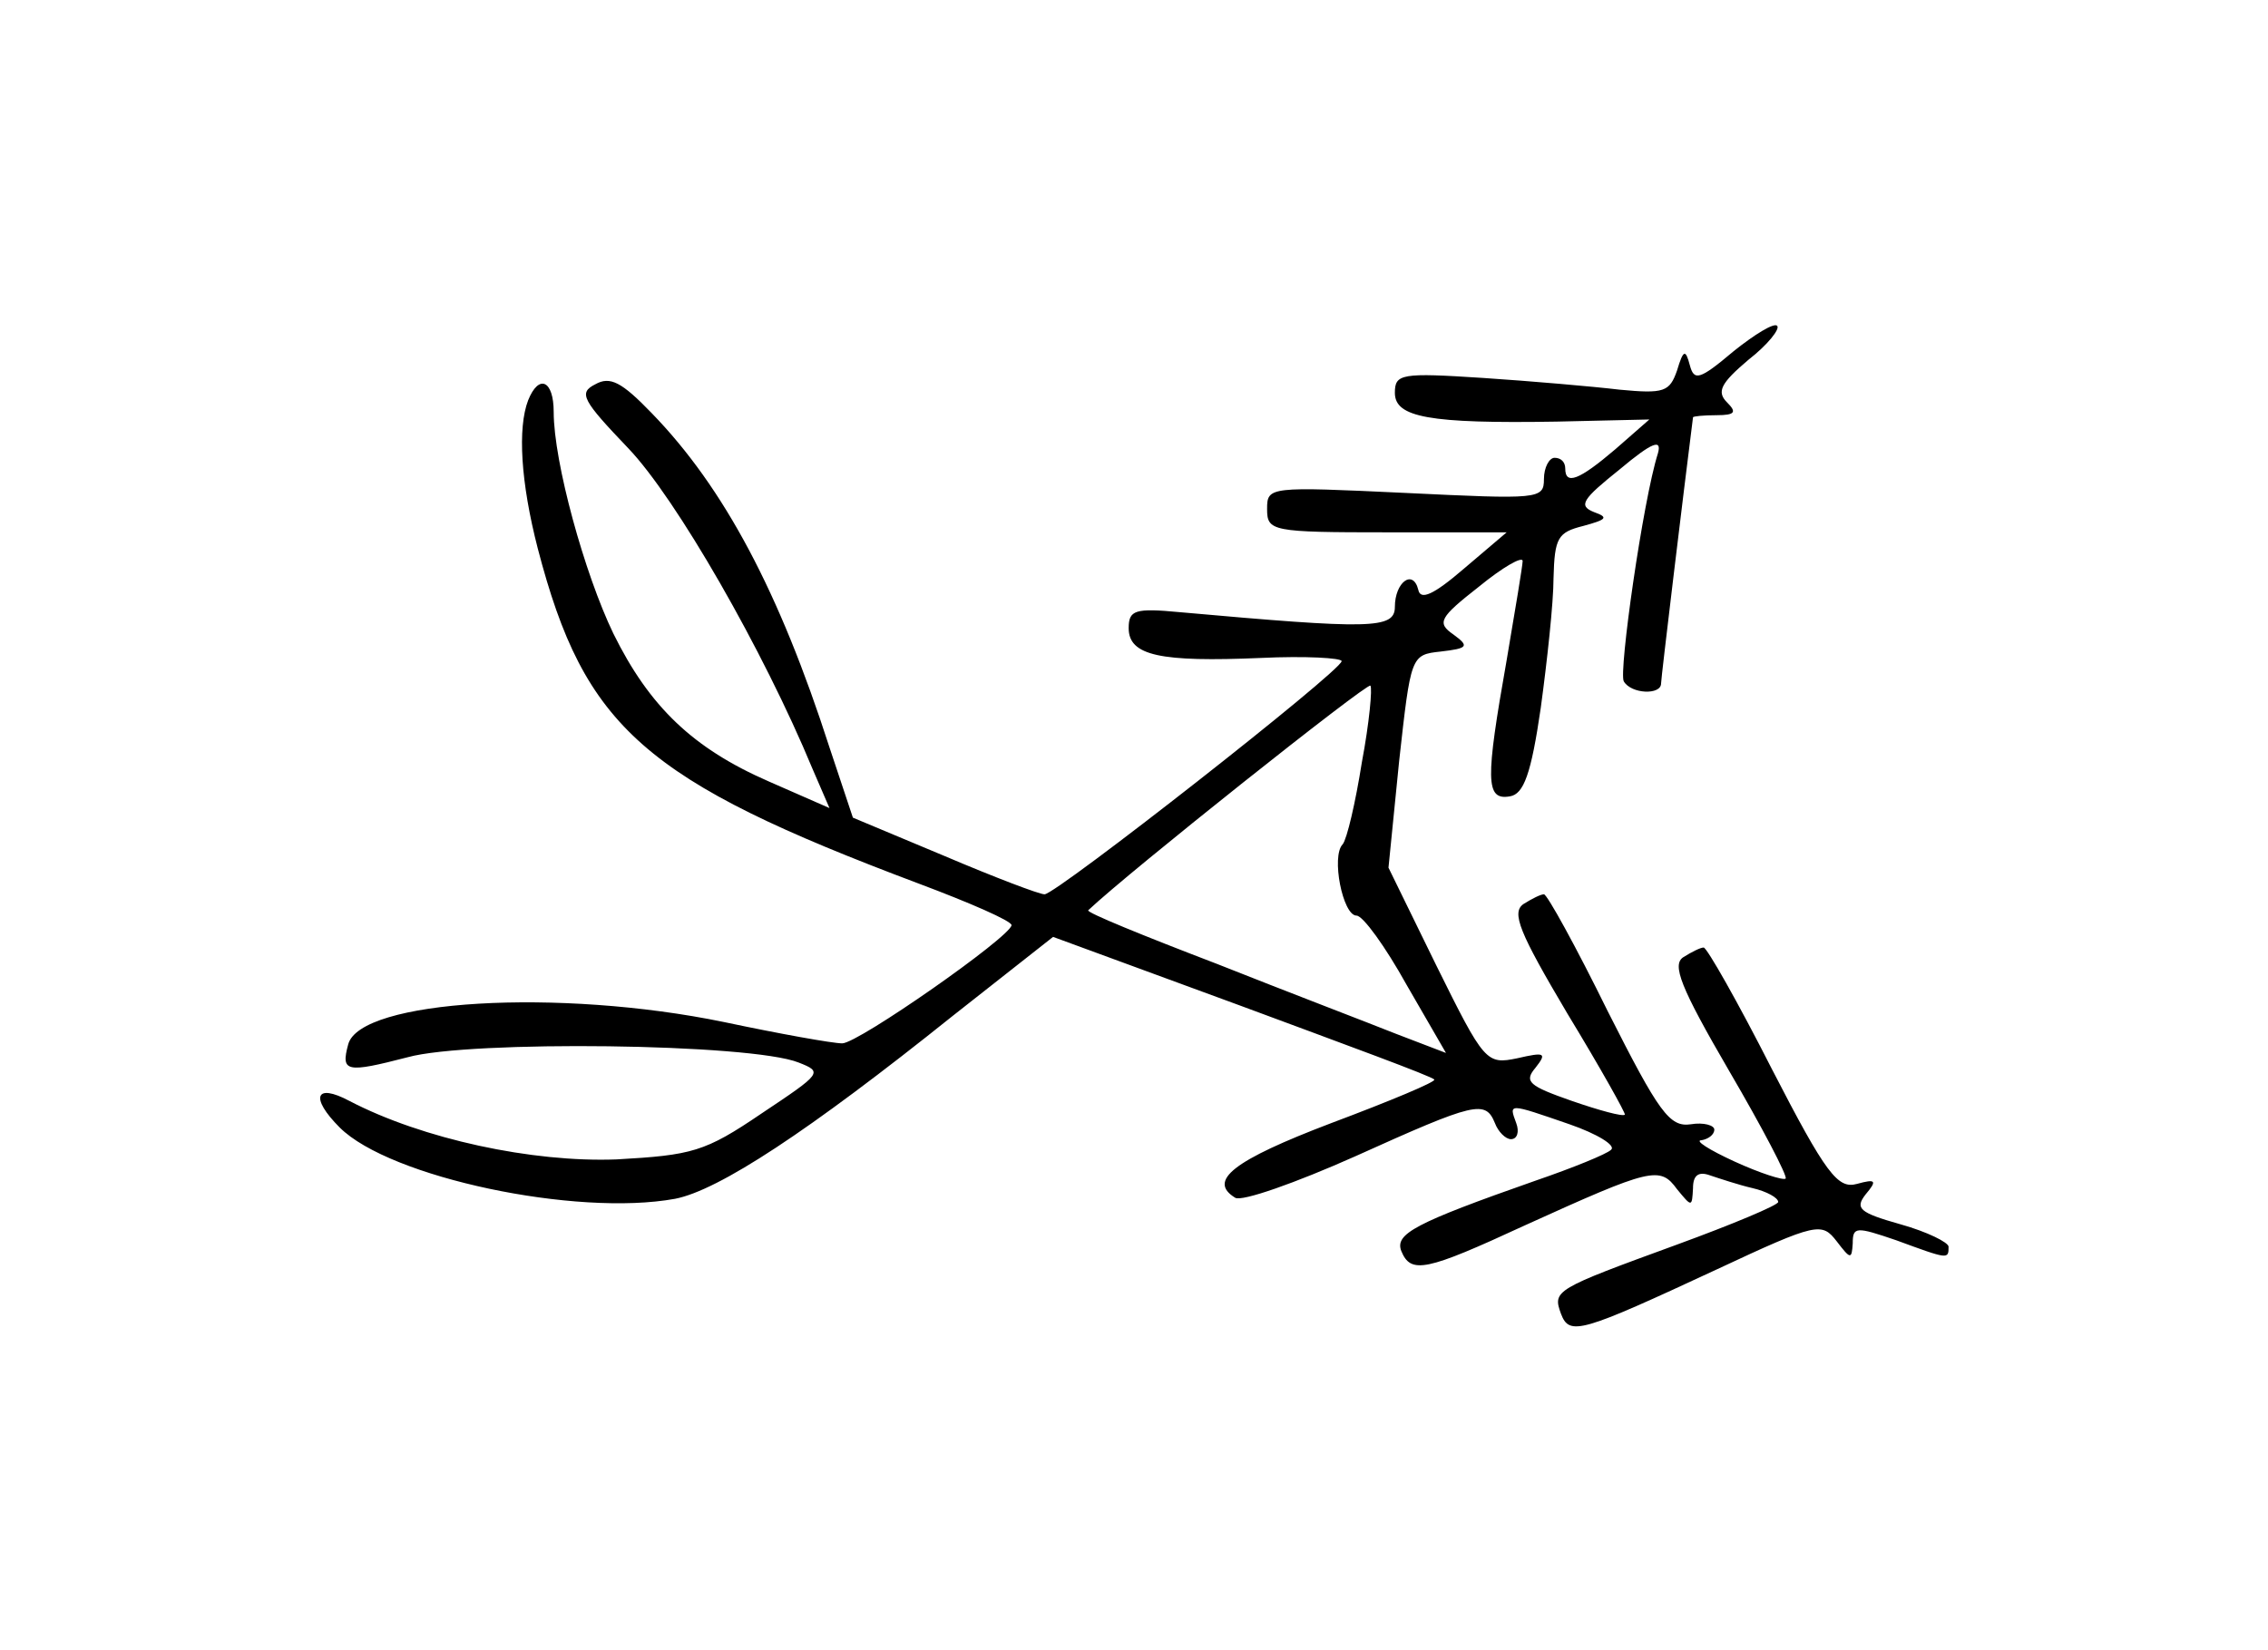 <?xml version="1.0" standalone="no"?>
<!DOCTYPE svg PUBLIC "-//W3C//DTD SVG 20010904//EN"
 "http://www.w3.org/TR/2001/REC-SVG-20010904/DTD/svg10.dtd">
<svg version="1.0" xmlns="http://www.w3.org/2000/svg"
 width="213pt" height="155pt" viewBox="0 0 213 155"
 preserveAspectRatio="xMidYMid meet">
<g transform="translate(0,155) scale(0.1,-0.1)"
fill="#000000" stroke="none">
<path d="M1628 1220 c-32 -27 -37 -28 -41 -13 -4 15 -6 15 -12 -5 -7 -20 -12
-22 -54 -18 -25 3 -83 8 -128 11 -77 5 -83 4 -83 -14 0 -23 32 -29 152 -27
l87 2 -32 -28 c-34 -29 -47 -34 -47 -18 0 6 -4 10 -10 10 -5 0 -10 -9 -10 -20
0 -19 -5 -19 -130 -13 -128 6 -130 6 -130 -15 0 -21 4 -22 113 -22 l112 0 -40
-34 c-29 -25 -41 -30 -43 -20 -5 20 -22 7 -22 -16 0 -21 -23 -21 -202 -5 -42
4 -48 2 -48 -15 0 -26 30 -32 124 -28 42 2 76 0 76 -3 0 -9 -268 -219 -279
-219 -5 0 -47 16 -94 36 l-86 36 -22 66 c-47 146 -99 244 -167 314 -28 29 -39
35 -53 27 -16 -8 -12 -15 31 -60 45 -47 127 -190 173 -301 l16 -37 -57 25
c-71 31 -112 70 -146 139 -27 56 -56 161 -56 208 0 30 -14 36 -24 11 -10 -26
-7 -77 9 -139 44 -169 100 -218 358 -315 48 -18 87 -35 87 -39 -1 -11 -144
-111 -159 -111 -9 0 -59 9 -111 20 -155 32 -342 21 -353 -21 -7 -26 -2 -27 56
-12 58 16 322 13 367 -5 23 -9 22 -10 -35 -48 -53 -36 -65 -39 -136 -43 -79
-3 -182 19 -251 55 -32 17 -37 3 -9 -25 47 -47 222 -84 315 -67 41 8 125 63
261 172 l94 74 177 -65 c97 -36 179 -66 181 -69 2 -2 -41 -20 -97 -41 -92 -35
-116 -54 -90 -70 6 -4 57 14 113 39 113 51 122 53 131 31 3 -8 10 -15 15 -15
6 0 8 7 5 15 -7 19 -8 19 50 -1 26 -9 44 -20 39 -24 -4 -4 -36 -17 -71 -29
-114 -40 -132 -50 -126 -66 9 -22 23 -19 116 24 119 54 127 56 143 34 14 -17
14 -17 15 1 0 12 5 16 16 12 9 -3 27 -9 40 -12 13 -3 24 -9 24 -13 0 -3 -43
-21 -95 -40 -115 -42 -117 -43 -109 -65 8 -21 18 -18 147 42 94 44 98 44 112
26 13 -17 14 -17 15 -2 0 16 3 16 41 3 49 -18 49 -18 49 -6 0 4 -20 14 -45 21
-39 11 -43 15 -33 28 11 13 10 15 -8 10 -18 -5 -29 9 -80 108 -32 63 -61 114
-64 114 -3 0 -11 -4 -19 -9 -11 -7 -3 -28 43 -107 31 -53 55 -99 53 -101 -2
-2 -24 5 -48 16 -24 11 -38 20 -31 20 6 1 12 5 12 10 0 4 -10 7 -22 5 -20 -3
-30 11 -78 106 -30 61 -57 110 -60 110 -3 0 -11 -4 -19 -9 -12 -8 -4 -27 41
-103 31 -51 55 -94 54 -95 -2 -2 -24 4 -50 13 -40 14 -45 18 -34 31 11 14 9
15 -17 9 -29 -6 -31 -4 -76 87 l-45 92 10 100 c11 99 11 100 39 103 26 3 27 5
12 16 -16 11 -13 16 24 45 22 18 41 29 41 24 0 -4 -7 -46 -15 -93 -20 -113
-20 -132 3 -128 13 2 20 21 29 83 6 44 12 99 12 122 1 38 4 43 28 49 22 6 24
8 10 13 -15 6 -11 12 24 40 31 26 40 29 36 15 -14 -44 -37 -206 -32 -214 7
-12 35 -13 35 -2 0 5 21 179 30 250 0 1 10 2 22 2 18 0 19 3 10 12 -10 10 -6
18 20 40 18 14 30 29 27 32 -3 3 -21 -8 -41 -24z m-349 -386 c-6 -38 -14 -72
-18 -77 -11 -11 0 -67 13 -67 6 0 27 -29 47 -65 l37 -64 -47 18 c-25 10 -101
39 -169 66 -68 26 -122 48 -120 50 38 36 262 214 265 211 2 -2 -1 -35 -8 -72z"/>
</g>
</svg>
